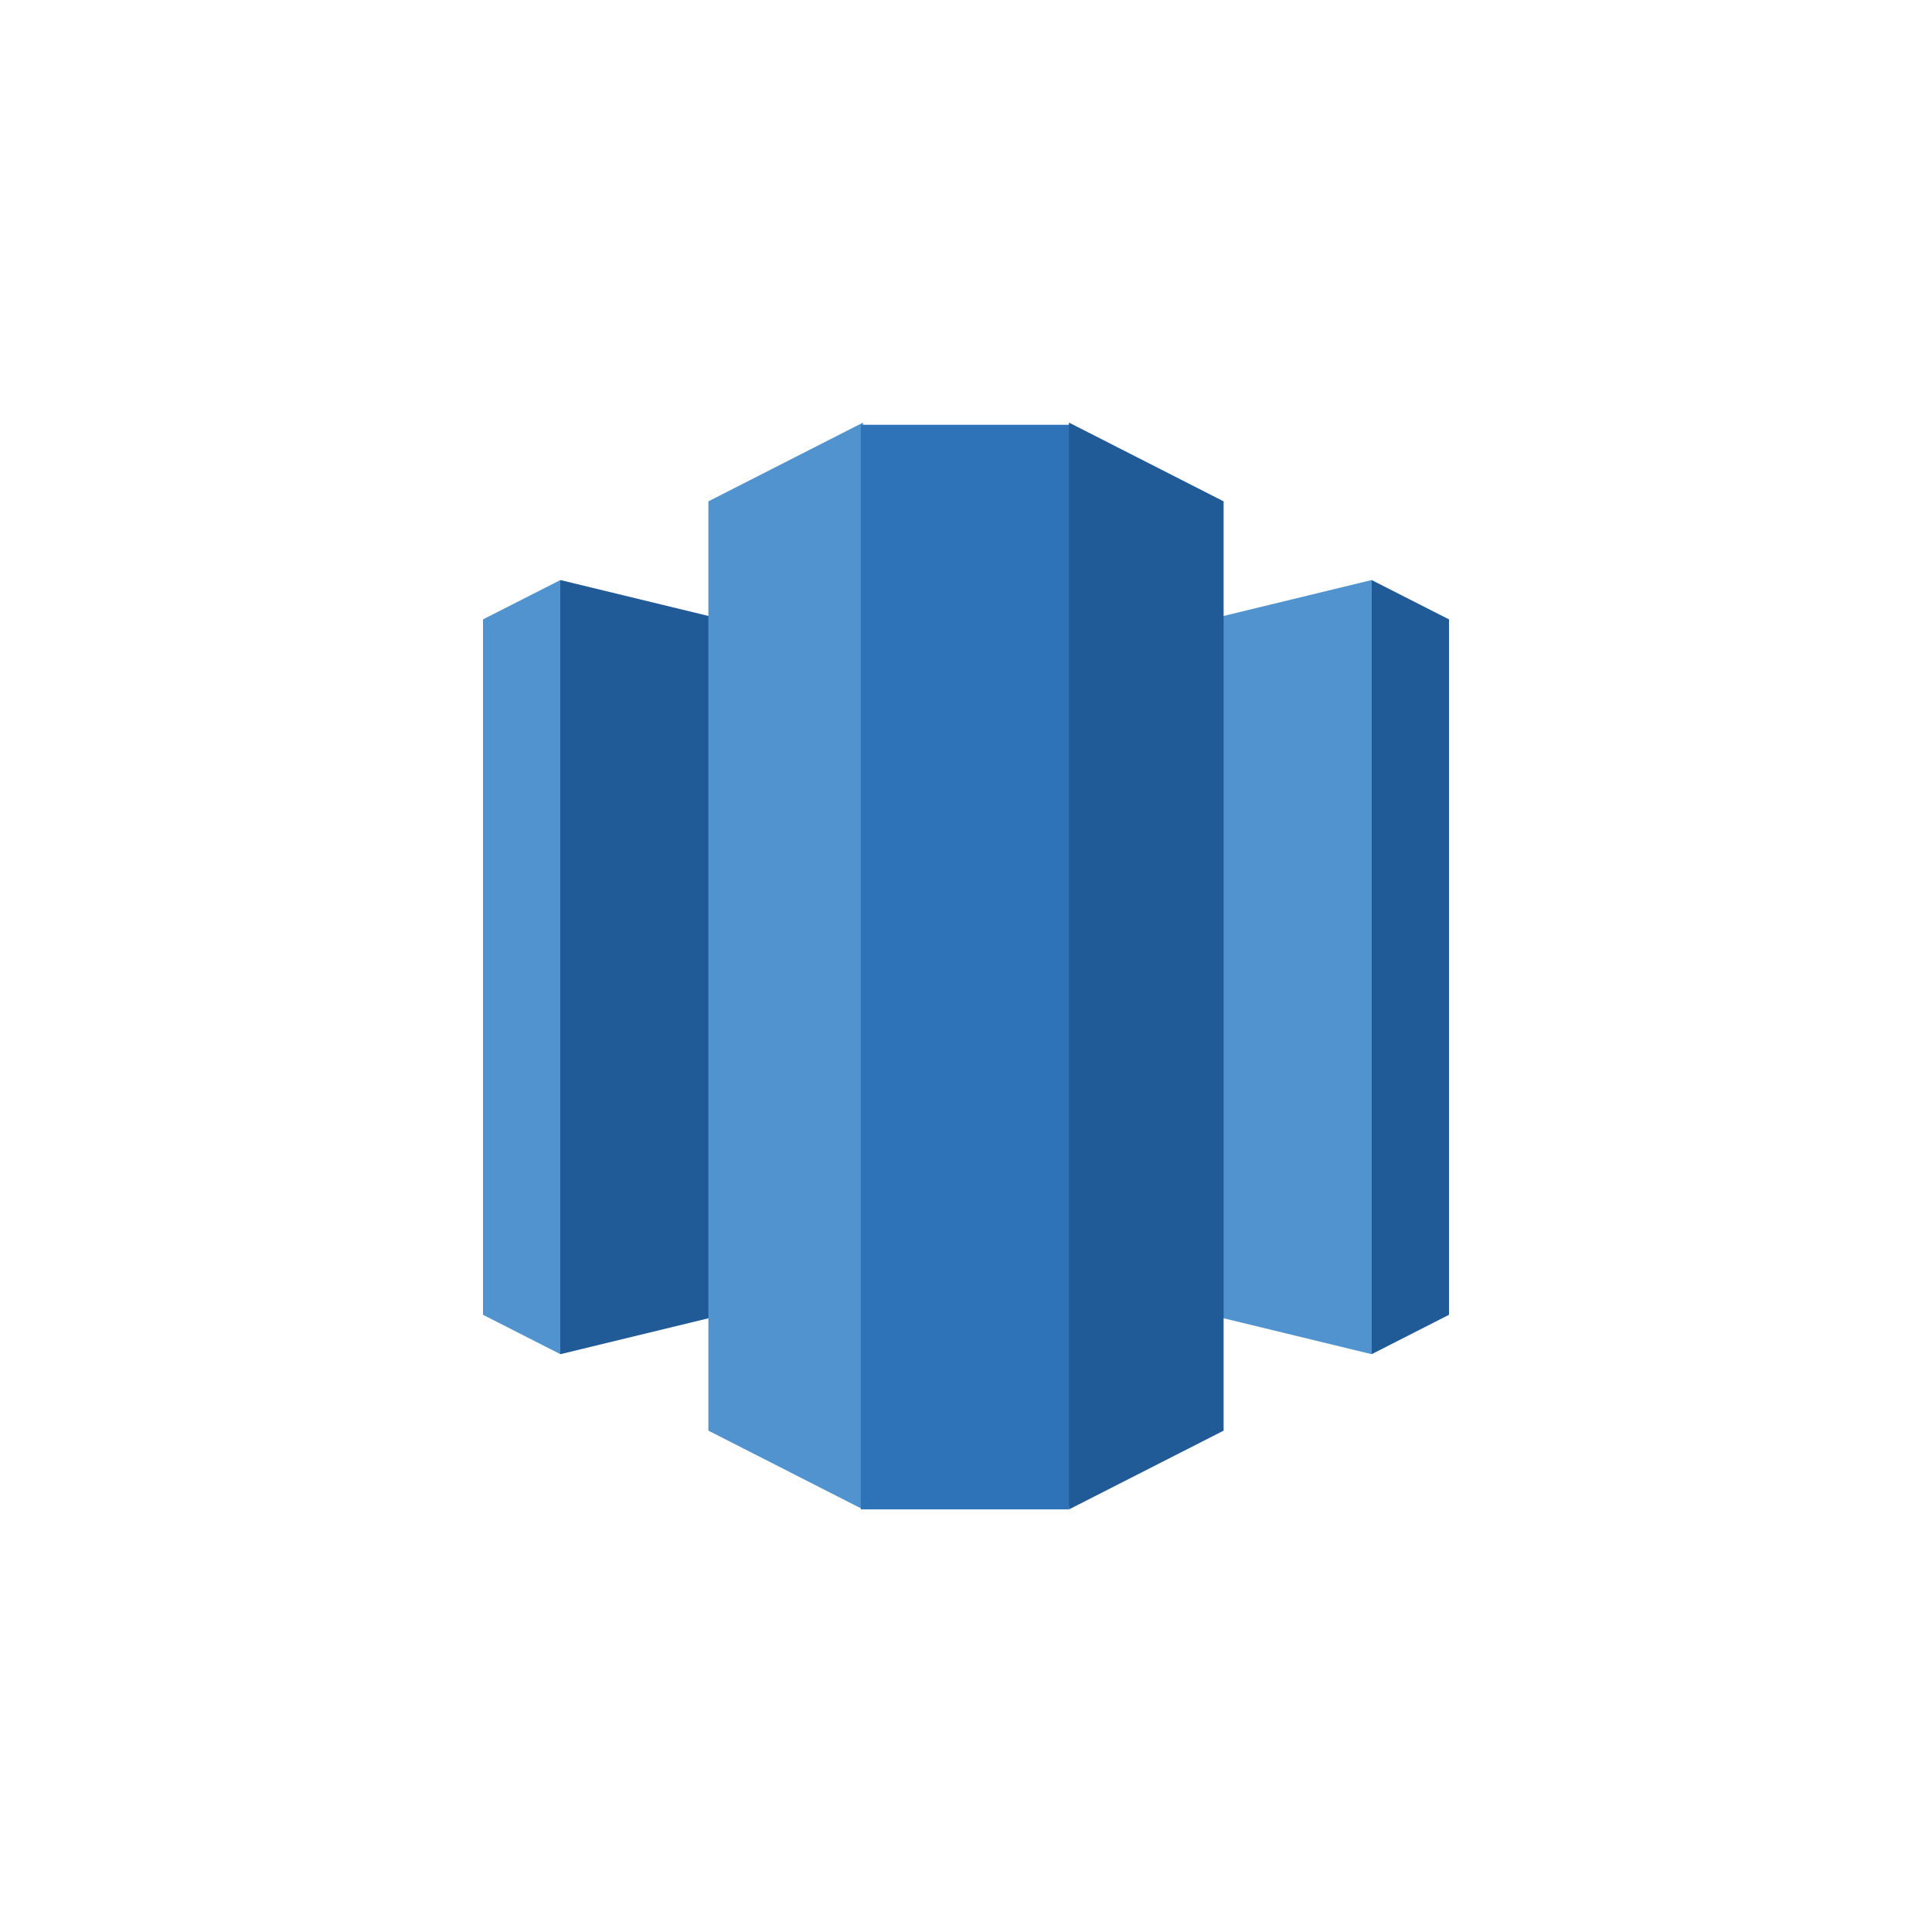 <svg width="32" height="32" fill="none" xmlns="http://www.w3.org/2000/svg"><g clip-path="url(#a)"><path d="m16 11.237-6.72-1.63V22.43l6.72-1.63v-9.562Z" fill="#205B97"/><path d="M9.28 22.429 8 21.777V10.259l1.28-.651v12.82ZM16 11.237l6.72-1.63V22.43L16 20.799v-9.562Z" fill="#5193CE"/><path d="m22.72 22.429 1.28-.652V10.259l-1.28-.651v12.82Z" fill="#205B97"/><path d="m14.293 7-2.56 1.304v15.392L14.293 25l.783-8.547L14.293 7Z" fill="#5193CE"/><path d="m17.707 7 2.56 1.304v15.392L17.707 25l-.783-8.547L17.707 7Z" fill="#205B97"/><path d="M17.707 25h-3.449V7.036h3.449V25Z" fill="#2E73B7"/></g><defs><clipPath id="a"><path fill="#fff" transform="rotate(-180 12 12.5)" d="M0 0h16v18H0z"/></clipPath></defs></svg>
